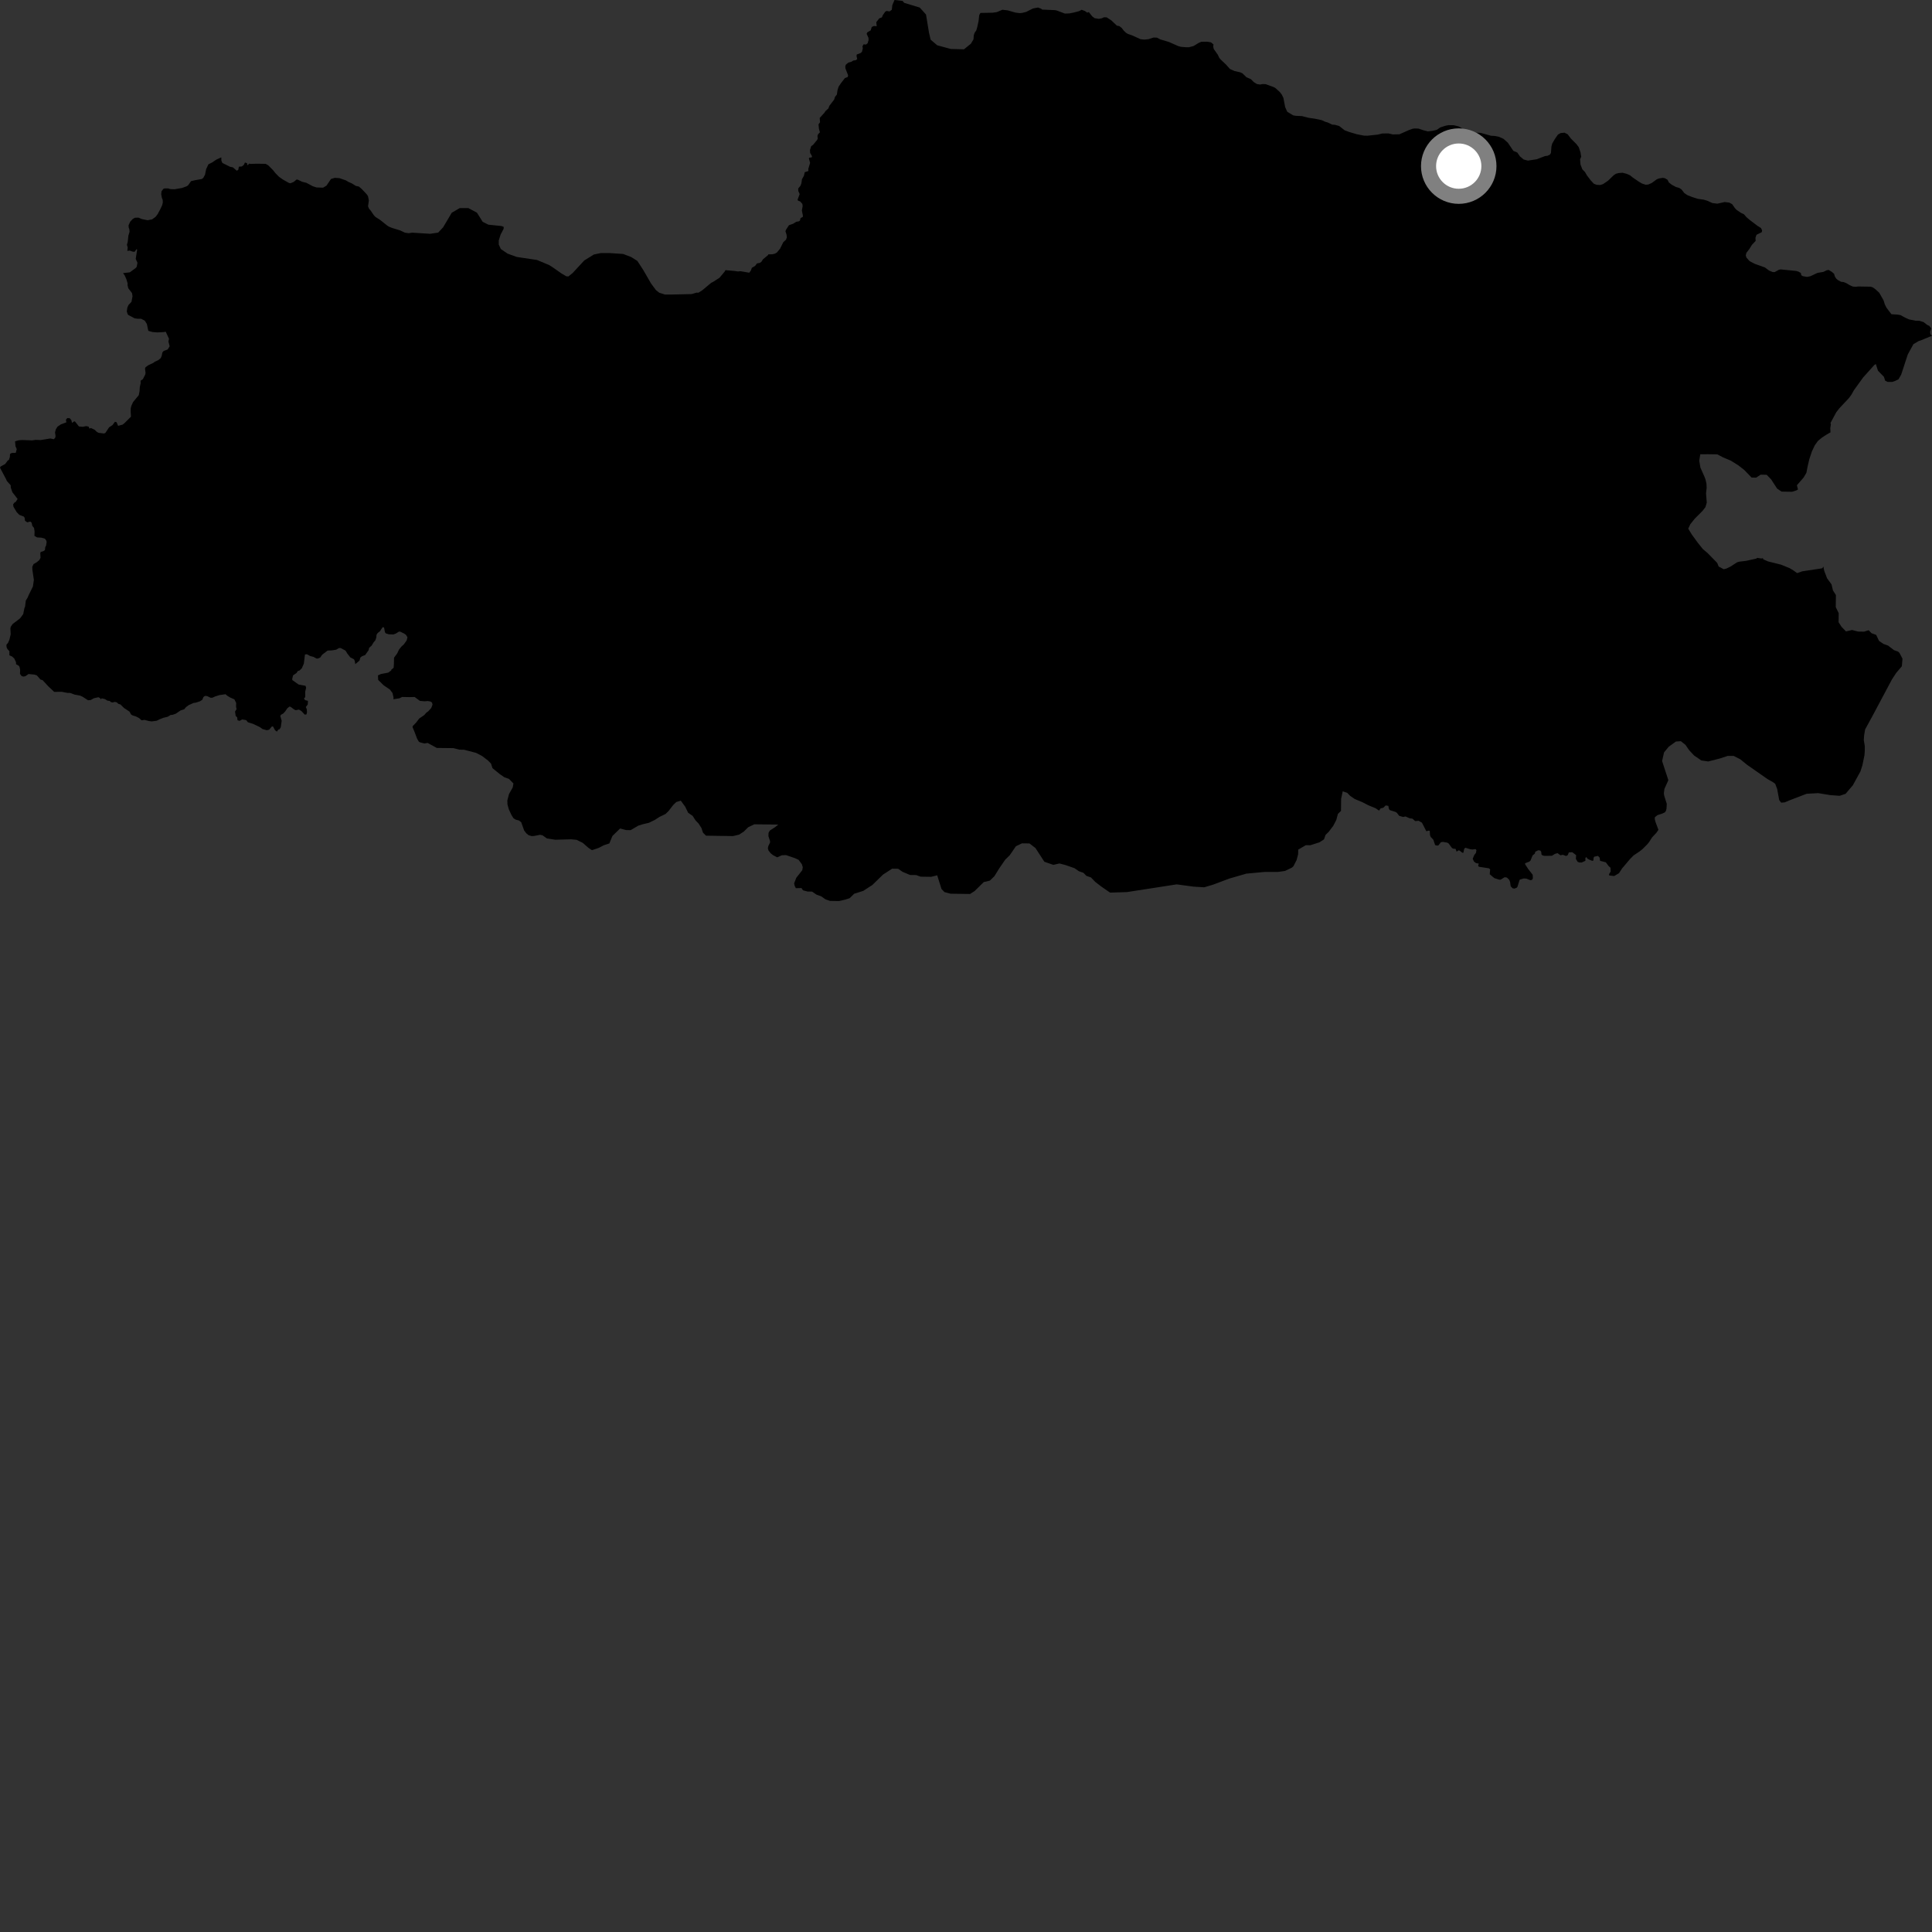 <?xml version="1.0" encoding="utf-8" ?>
<svg baseProfile="full" height="1024" version="1.1" width="1024" xmlns="http://www.w3.org/2000/svg" xmlns:ev="http://www.w3.org/2001/xml-events" xmlns:xlink="http://www.w3.org/1999/xlink"><rect width="100%" height="100%" fill="#333333" stroke="none"/><defs /><polygon fill="black" points="314.106,450.494 317.27,449.433 320.055,447.995 322.962,447.042 324.618,443.058 328.671,439.109 331.858,439.958 334.255,439.992 338.274,437.634 340.686,436.869 343.896,436.114 347.102,434.554 349.518,432.99 352.745,431.431 354.353,429.859 356.802,426.69 358.42,425.114 360.82,424.349 363.174,427.574 364.738,430.797 367.112,432.429 368.671,434.849 370.246,436.474 371.806,438.904 372.578,441.303 374.165,442.924 388.527,443.136 391.726,442.375 394.143,440.824 396.565,438.444 399.77,436.903 412.495,437.042 410.882,438.361 407.998,440.234 407.351,441.404 407.275,443.188 408.156,445.829 408.109,446.637 407.235,448.396 406.986,449.578 407.331,450.801 408.46,452.246 409.801,453.306 411.95,454.406 414.399,453.309 416.602,453.214 421.322,454.833 423.271,455.728 424.967,457.997 425.489,459.62 425.223,461.219 422.04,465.266 420.897,468.217 421.239,469.627 421.811,470.744 424.813,470.688 425.588,471.88 428.034,472.531 430.429,472.572 432.794,474.199 435.185,475.03 437.549,476.672 439.93,477.507 444.721,477.581 447.921,476.829 450.321,476.066 452.744,473.709 457.546,472.183 462.368,469.059 468.025,463.543 472.847,460.419 476.04,460.465 478.406,462.104 482.367,463.76 485.572,463.798 487.941,464.652 493.531,464.731 496.731,463.935 499.03,471.208 500.607,472.832 503.796,473.678 514.157,473.824 516.582,472.261 521.424,467.502 524.645,466.754 527.064,464.388 529.516,460.412 532.78,455.658 535.19,453.291 538.454,448.536 541.657,446.989 545.659,447.041 548.819,449.483 553.535,456.744 558.307,458.399 561.515,457.646 564.705,458.481 569.475,460.145 571.852,461.779 574.232,462.603 575.82,464.223 578.212,465.052 580.572,467.481 583.742,469.915 588.382,473.108 597.349,472.815 623.678,468.735 632.646,469.943 638.262,470.286 643.008,468.87 651.442,465.697 660.573,463.048 670.245,462.148 677.443,462.139 681.118,461.603 684.816,459.813 685.566,459.089 687.201,455.901 688.047,452.719 688.08,450.317 692.116,447.964 694.5,447.988 699.33,446.448 701.754,444.883 702.585,442.49 704.201,440.921 706.633,437.739 708.287,434.557 709.121,431.375 710.748,429.8 710.832,423.393 711.671,419.408 714.072,420.232 715.64,421.852 718.027,423.489 722.009,425.136 725.195,426.781 729.157,428.422 730.926,429.641 731.767,428.445 733.165,428.134 734.446,426.899 735.855,427.125 736.135,428.634 736.583,429.364 739.739,430.368 740.425,430.863 741.565,432.373 743.663,433.012 744.936,432.738 747.222,433.741 748.581,433.881 750.094,435.199 751.878,435.03 753.652,436.023 755.977,440.554 757.396,440.225 757.812,440.414 757.936,442.657 758.319,443.611 759.725,445.119 760.638,447.902 761.769,448.219 762.469,447.993 763.694,446.396 764.742,446.219 767.109,446.629 767.839,447.096 769.479,449.327 770.115,449.793 771.484,449.917 772.032,451.392 773.037,450.702 773.537,450.792 775.033,451.938 775.594,452.024 776.093,449.837 776.686,449.334 779.322,450.118 780.385,450.257 782.058,450.033 782.56,450.61 782.246,452.132 781.473,453.042 780.555,455.137 781.235,456.651 782.287,457.427 783.795,457.75 783.429,458.753 783.797,459.387 789.168,460.223 789.803,460.775 789.583,463.371 792.035,465.424 794.489,466.213 795.328,466.257 797.491,464.936 798.696,465.124 799.924,466.308 800.375,467.455 800.704,469.73 801.689,470.791 802.75,470.967 803.926,470.471 804.304,469.979 805.357,466.547 805.598,466.169 807.615,465.601 808.955,465.677 811.091,466.523 811.994,466.332 812.458,465.579 812.358,463.645 810.005,460.635 808.35,458.07 808.349,457.519 810.534,456.706 811.179,456.142 812.302,453.409 813.496,452.421 813.76,451.41 815.339,450.639 816.411,450.829 816.86,451.474 817.04,452.933 817.635,453.426 818.778,453.628 822.557,453.574 824.15,452.577 825.519,452.175 827.106,453.323 828.34,453.047 830.058,453.695 830.906,453.264 831.525,451.776 833.348,451.698 835.38,453.246 835.243,455.211 836.159,456.773 837.165,457.139 838.342,457.141 840.293,456.231 840.299,454.676 840.89,454.27 841.165,454.912 842.158,455.551 843.846,456.241 844.533,456.103 844.63,454.688 844.989,454.059 846.951,453.646 847.856,454.586 848.073,456.251 851.131,457.041 852.591,459.014 853.61,459.936 853.688,461.929 852.824,463.331 852.935,464.012 855.551,464.32 858.095,462.813 859.714,460.319 863.936,455.322 865.823,453.402 868.908,451.348 870.558,450.032 873.058,447.547 874.135,446.202 875.619,443.863 877.933,441.382 878.994,439.82 877.409,435.547 877.064,434.125 877.112,433.13 878.564,431.998 880.778,431.304 882.417,430.58 883.058,429.61 883.292,428.427 883.416,426.023 882.018,421.557 881.885,420.35 882.178,418.157 884.254,413.508 880.937,403.342 881.988,398.785 884.423,395.812 888.278,393.017 890.891,392.847 893.344,394.788 895.262,397.595 897.884,400.41 901.728,403.049 905.403,403.591 911.53,402.029 915.728,400.641 918.86,400.646 922.36,402.408 926.036,405.398 936.88,412.965 939.677,414.547 940.901,415.429 941.949,418.236 943.008,424.025 944.059,425.43 945.977,425.257 948.43,424.212 957.535,420.722 963.661,420.374 970.142,421.434 975.049,421.789 978.198,420.741 982.061,416.187 986.092,408.817 987.129,405.543 988.197,400.313 988.368,398.033 988.371,395.401 987.85,392.244 988.023,389.793 988.546,386.635 992.756,378.916 1002.745,360.152 1005.034,356.64 1008.018,353.136 1008.36,349.105 1006.793,346.118 1006.018,345.35 1003.871,344.602 1000.71,342.163 998.319,341.315 995.932,339.697 994.39,336.472 991.989,335.643 990.419,334.02 988.003,334.788 984.812,334.731 981.624,333.907 978.42,334.658 976.046,332.218 974.491,329.796 974.55,325.005 972.987,321.783 973.073,315.381 971.508,312.964 970.753,309.757 968.394,306.514 966.855,302.495 966.431,300.264 965.896,301.149 965.31,301.293 955.22,302.816 952.524,303.761 950.462,302.292 948.64,301.19 944.029,299.291 937.123,297.568 934.575,296.449 934.4,295.848 933.59,296.007 931.406,295.702 930.796,296.084 925.56,297.249 921.942,297.684 920.729,298.017 917.234,300.269 914.996,301.358 913.588,301.698 910.933,300.28 910.138,298.326 905.001,293.084 902.489,290.961 899.846,287.639 896.669,283.272 894.799,280.199 895.912,277.837 898.232,274.936 902.426,270.723 903.911,268.798 904.616,266.428 904.232,261.401 904.565,258.6 904.46,256.395 903.966,254.177 903.439,252.753 901.251,247.83 900.629,244.2 901.189,240.763 905.433,240.745 910.216,240.822 913.379,242.482 917.348,244.136 921.295,246.603 924.453,249.052 928.383,253.116 930.775,253.16 933.195,251.585 936.384,251.649 938.745,254.084 941.875,258.932 944.25,260.56 949.832,260.648 952.227,259.881 952.972,259.42 952.386,257.197 955.921,253.149 957.425,250.617 957.953,247.829 958.946,243.471 960.324,239.321 961.893,235.997 963.579,233.658 965.662,231.953 967.936,230.452 970.198,229.157 970.081,226.936 970.39,224.944 970.22,224.138 973.28,218.467 974.961,216.33 980.009,210.952 981.286,209.199 982.592,206.855 987.5,200.059 993.394,193.494 994.221,192.939 995.369,196.486 998.525,199.731 999.176,201.763 1000.474,202.411 1002.927,202.414 1004.501,201.885 1006.263,201.011 1007.663,198.554 1011.172,187.854 1014.154,182.417 1016.786,180.841 1018.412,180.275 1024.0,177.958 1023.185,177.141 1022.97,175.911 1023.584,174.081 1022.594,172.736 1021.427,172.177 1019.561,170.731 1017.313,170.011 1015.229,169.976 1011.837,169.29 1009.747,168.352 1007.316,167.026 1005.727,166.737 1002.499,166.549 999.909,163.157 998.998,161.355 998.348,159.251 996.045,155.171 994.083,153.355 992.608,152.313 991.49,151.946 984.89,151.846 983.507,152.009 982.048,151.879 980.283,151.109 978.765,150.171 977.203,149.505 975.815,149.367 974.073,148.397 973.237,147.684 972.5,146.522 972.116,145.129 970.866,144.052 969.187,143.054 968.119,143.275 966.471,144.094 963.253,144.656 959.472,146.431 957.739,146.77 955.528,146.369 954.729,145.883 954.464,144.679 953.3,143.996 952.009,143.596 943.764,142.788 942.821,142.992 940.623,144.221 939.551,144.183 937.683,143.421 935.432,141.753 930.058,139.842 927.314,138.39 925.64,136.509 925.301,135.351 925.62,134.024 927.23,131.935 928.554,129.778 930.532,127.666 930.427,126.035 930.984,124.44 933.787,123.054 933.928,122.053 933.365,120.858 931.465,119.67 927.339,116.542 925.626,115.08 924.364,113.587 922.631,112.751 920.439,111.251 919.516,110.284 918.08,108.21 916.531,107.376 914.104,107.086 910.247,107.948 907.606,107.621 904.899,106.389 902.988,105.831 899.807,105.375 896.749,104.377 894.273,103.397 892.708,102.311 891.259,100.437 890.057,99.619 888.237,99.09 886.101,97.94 884.519,96.69 883.837,95.292 882.411,94.456 881.291,94.265 879.365,94.565 878.162,95.013 875.523,96.946 873.648,97.801 872.247,97.915 870.275,97.27 868.354,96.119 865.254,93.982 863.945,92.904 862.007,92.082 859.984,91.564 857.947,91.71 856.459,92.1 855.238,92.933 852.287,95.786 849.671,97.57 848.171,98.056 846.252,97.951 844.78,97.39 843.105,95.579 841.118,92.974 840.067,91.168 838.681,89.745 837.694,87.172 837.475,84.502 838.063,83.065 837.694,80.733 836.762,77.984 835.534,76.367 832.622,73.459 830.895,71.17 829.224,70.328 827.136,70.535 825.702,71.374 824.065,73.744 822.706,76.108 822.314,77.501 822.026,81.073 821.542,81.897 820.232,82.565 818.87,82.728 814.53,84.41 809.826,85.119 807.599,84.55 805.605,82.886 804.191,80.84 802.102,79.953 799.225,75.684 796.912,73.608 794.48,72.504 792.097,72.046 790.229,71.946 784.821,70.426 781.523,70.3 778.225,69.587 775.752,68.516 773.123,66.993 770.446,66.363 767.73,66.338 766.285,66.599 763.417,67.513 761.494,68.829 759.339,69.34 756.769,69.638 754.308,68.996 751.861,68.154 749.717,68.088 748.631,68.263 746.687,68.974 741.702,71.181 738.217,71.248 735.958,70.719 732.586,70.75 730.277,71.339 724.779,71.922 722.941,71.889 719.174,71.161 715.088,69.945 712.673,69.046 709.782,66.776 707.596,66.163 706.117,66.055 703.726,64.923 702.385,64.53 700.562,63.695 697.019,62.937 693.341,62.387 690.067,61.53 686.831,61.389 685.406,61.139 682.273,59.238 681.153,56.752 680.231,51.882 679.365,50.117 678.298,48.75 675.976,46.649 675.136,46.175 670.875,44.621 669.242,44.548 667.837,44.8 666.207,44.549 664.521,43.506 663.047,42.001 660.625,40.93 658.507,38.857 657.352,38.333 654.311,37.642 651.92,36.58 649.717,34.136 647.077,31.637 646.287,30.73 645.411,28.927 643.33,25.994 643.028,24.656 643.172,23.55 641.824,22.428 639.817,22.103 636.732,22.146 635.362,22.713 632.624,24.391 630.222,25.028 628.822,25.055 626.027,24.826 624.573,24.465 619.537,22.236 615.068,20.915 613.197,19.958 611.409,19.891 608.624,20.789 606.435,20.982 604.538,20.784 600.112,18.781 597.788,17.973 596.788,17.357 595.574,16.182 594.498,14.777 593.229,13.812 591.986,13.607 589.037,10.811 586.584,9.203 585.145,9.146 584.021,9.678 582.401,9.988 580.182,9.631 578.892,8.669 577.096,6.405 576.253,6.7 575.075,5.861 573.319,5.187 571.886,5.914 569.247,6.614 566.827,7.108 564.415,7.2 560.287,5.622 559.301,5.383 552.32,5.079 551.929,4.661 550.175,3.982 547.551,4.477 543.859,6.315 541.837,6.822 540.435,6.963 538.244,6.676 534.099,5.494 531.327,5.169 528.268,6.437 526.046,6.743 519.649,6.854 519.004,8.026 518.655,11.21 517.907,14.582 517.436,16.159 516.576,17.33 516.121,18.698 515.967,20.844 514.605,23.158 510.92,26.134 503.926,25.947 496.75,24.006 493.253,21.025 492.385,17.34 490.804,7.695 487.475,4.005 479.239,1.505 478.38,0.485 474.11,0.0 472.953,2.686 472.681,5.169 471.468,6.057 469.971,5.799 469.219,6.147 467.895,8.06 467.422,9.207 466.023,9.743 464.451,11.747 464.664,13.914 463.236,13.772 462.031,14.298 461.485,16.097 459.708,17.118 459.345,17.929 460.304,20.058 460.351,21.282 459.87,22.897 459.008,23.596 457.702,23.499 457.11,24.59 457.314,25.574 456.837,27.508 456.099,28.13 454.114,28.873 453.976,29.627 454.331,31.314 453.666,31.87 452.282,32.091 451.145,32.786 449.666,33.177 448.421,34.165 448.025,35.065 448.074,36.212 449.504,39.861 449.353,40.799 447.83,41.362 445.89,43.875 444.48,45.935 443.88,47.872 443.561,50.097 442.555,51.377 442.129,52.768 439.58,56.086 439.041,57.509 437.564,58.827 436.954,59.751 434.457,62.526 434.636,64.779 433.838,65.902 434.048,68.232 434.572,70.116 433.559,71.209 433.267,72.058 433.403,73.466 433.125,74.125 430.915,76.809 429.963,77.435 429.308,79.501 429.391,81.046 430.378,82.781 430.222,83.423 428.88,83.573 428.729,83.995 429.378,86.336 428.406,89.523 428.475,90.651 426.532,91.263 426.063,93.219 425.057,95.013 424.76,97.14 424.242,98.515 423.07,99.897 423.115,101.26 423.84,102.846 422.727,105.882 423.015,106.366 424.08,106.746 425.261,108.05 425.421,109.181 425.006,111.601 425.538,114.153 425.501,114.979 424.314,115.578 424.001,116.919 423.453,117.3 422.036,117.559 420.339,118.601 418.179,119.351 416.608,121.758 416.296,122.535 416.883,124.382 417.04,125.776 416.616,127.02 415.169,128.354 413.423,131.861 411.686,133.916 410.663,134.463 409.286,134.776 407.148,134.829 407.121,135.163 404.388,137.437 403.522,138.806 402.653,139.348 401.206,139.62 400.251,140.901 398.512,141.942 397.971,143.404 397.12,144.544 392.475,143.739 391.062,143.878 389.287,143.604 384.501,143.184 384.076,143.963 381.323,147.246 377.822,149.485 377.007,149.851 372.235,153.838 370.174,155.145 369.172,155.106 366.601,155.868 356.197,156.103 352.424,156.104 349.448,155.16 347.697,153.805 345.058,150.229 340.938,143.105 337.825,138.309 334.513,136.22 330.263,134.6 323.166,134.137 318.362,134.144 314.777,134.893 309.641,138.078 303.547,144.675 301.311,146.503 300.157,146.438 297.531,144.888 292.721,141.524 290.925,140.416 284.609,137.792 273.926,136.196 269.034,134.433 265.435,131.968 264.359,129.609 264.352,127.444 265.304,124.404 266.922,121.292 266.995,120.275 265.91,119.808 258.86,119.085 255.835,117.57 252.796,112.727 248.226,110.286 243.646,110.301 239.423,112.771 234.856,120.5 232.243,123.282 227.987,123.919 218.532,123.322 216.594,123.601 214.586,123.307 212.095,122.121 207.92,120.844 206.054,120.097 205.116,119.465 201.497,116.579 198.974,114.958 198.254,114.218 196.348,111.468 195.59,110.61 195.073,109.367 195.498,106.196 195.044,103.945 194.22,102.79 191.669,100.118 190.212,98.872 188.645,98.558 186.506,97.222 184.541,96.35 183.39,95.628 179.91,94.426 177.47,94.26 175.443,94.858 173.027,98.406 171.236,99.472 167.722,99.35 165.803,98.717 162.377,96.891 160.129,96.327 157.862,95.251 157.21,95.142 155.67,96.418 153.916,97.147 153.102,96.943 149.85,95.101 147.836,93.667 145.955,91.744 144.68,90.135 142.128,87.591 140.804,86.84 135.971,86.767 132.503,86.888 132.293,86.641 131.065,87.622 130.946,86.487 129.83,86.129 129.22,87.397 128.232,88.211 126.604,88.35 126.302,89.996 125.515,90.491 123.416,88.697 121.91,88.383 117.874,86.375 117.338,85.155 117.293,83.395 114.682,84.591 112.379,86.139 110.458,87.096 109.257,89.671 108.674,92.564 107.789,94.237 106.978,94.884 103.509,95.489 101.249,96.018 99.803,98.077 99.086,98.678 96.519,99.616 92.599,100.302 90.383,100.24 89.041,99.847 87.2,99.87 86.55,100.132 85.614,101.399 85.447,102.969 85.775,104.777 86.231,105.915 86.293,107.341 85.968,108.706 85.023,110.751 83.596,113.417 82.458,114.931 80.62,116.258 78.248,116.733 75.205,116.112 73.329,115.341 71.518,115.412 70.411,116.009 69.03,117.462 68.15,119.373 68.186,120.541 68.563,121.543 68.668,122.856 68.062,124.846 67.681,128.299 67.282,129.714 67.688,131.234 67.487,132.985 68.739,132.811 70.505,133.428 71.395,133.418 72.417,131.982 72.686,132.351 71.937,137.221 72.864,139.273 72.438,141.477 71.779,142.162 68.796,144.344 65.219,144.764 66.121,146.031 67.027,148.107 67.666,150.278 67.569,150.988 68.001,152.786 69.97,155.343 70.24,157.009 69.685,159.995 68.137,161.606 67.514,162.969 67.193,165.056 67.732,166.661 68.143,167.033 71.358,168.723 72.98,168.945 74.811,168.951 76.752,169.974 77.84,171.703 78.611,175.35 80.796,175.976 83.409,176.19 86.8,175.999 87.836,175.822 89.586,179.584 89.269,181.021 89.922,183.527 88.872,185.231 86.769,186.008 86.077,186.777 85.69,188.62 85.205,189.795 83.84,190.91 82.084,191.703 81.222,192.354 78.587,193.594 77.142,194.624 76.861,195.341 77.14,197.557 77.02,198.433 75.716,200.979 74.533,201.776 74.544,203.177 74.092,205.172 73.975,207.254 73.56,209.427 70.545,213.078 69.612,215.124 69.297,216.38 69.249,218.139 69.416,220.835 66.165,224.095 64.988,225.065 62.59,225.701 61.802,223.781 60.908,223.551 59.663,225.269 57.804,226.511 55.848,229.464 55.146,229.764 52.269,229.41 51.338,228.912 50.166,227.767 48.149,226.838 47.406,227.19 46.989,226.129 45.675,225.843 43.906,226.22 41.844,226.047 39.783,223.448 39.325,223.304 38.182,224.14 37.814,222.702 36.987,221.67 35.679,221.598 34.935,222.448 35.18,223.835 32.209,224.952 30.444,226.177 29.606,227.526 29.161,229.134 29.446,231.111 29.273,232.001 28.529,232.794 26.666,232.404 21.604,233.231 18.883,233.144 16.974,233.413 11.719,233.212 9.884,233.359 7.98,233.914 8.2,236.483 8.872,238.044 8.348,240.027 6.198,240.081 5.316,240.601 5.23,242.236 4.727,243.732 4.063,244.119 2.796,245.891 0.278,247.313 0.0,247.886 3.065,253.676 3.671,254.975 5.67,257.201 5.723,258.48 6.581,260.914 9.328,264.471 8.353,265.976 7.544,266.481 6.963,267.338 7.131,268.553 8.818,271.408 10.229,272.87 12.655,273.817 13.041,274.419 13.272,276.032 14.421,276.847 16.077,276.438 16.75,277.026 17.152,278.777 18.03,279.781 18.327,281.654 18.254,284.045 19.671,284.846 21.899,284.972 23.811,285.511 24.557,286.536 24.713,287.358 24.394,289.309 23.982,289.926 23.823,291.522 23.209,292.034 21.591,292.549 21.351,293.195 21.492,295.652 20.831,296.872 19.487,297.987 17.786,298.984 17.121,300.381 17.141,301.837 17.952,307.348 17.446,310.854 15.24,315.333 14.614,316.808 13.671,318.315 13.27,321.651 12.962,322.209 12.306,325.473 10.682,327.698 6.652,330.788 5.7,332.217 5.507,333.079 5.663,336.217 4.987,339.069 4.276,340.696 3.394,341.726 3.498,343.057 3.938,344.02 4.978,345.119 4.992,347.331 6.421,347.975 7.575,349.039 8.495,350.979 8.503,352.046 9.879,352.813 10.327,353.403 10.68,355.037 10.593,357.175 11.478,358.358 12.435,358.608 13.464,358.396 15.137,357.241 18.254,357.553 19.535,357.963 21.453,360.168 22.561,360.489 25.623,363.792 28.724,366.703 32.759,366.666 35.746,367.256 37.148,367.263 39.475,368.136 42.391,368.674 43.649,369.213 46.658,371.144 48.064,371.031 49.733,370.1 52.13,369.539 53.042,370 53.396,370.649 53.93,370.119 55.621,370.544 56.935,371.352 58.118,371.507 58.822,372.139 59.657,372.324 60.842,372.01 61.901,372.267 62.693,373.027 63.883,373.411 65.678,375.201 68.665,377.191 69.423,378.633 70.292,379.197 71.981,379.703 73.651,380.552 75.05,381.769 76.63,381.559 78.891,382.158 80.402,382.362 83.041,382.026 84.603,381.231 86.69,380.423 88.84,379.92 90.438,378.948 91.412,378.878 93.227,378.255 95.669,376.565 97.659,375.914 98.563,374.808 100.04,373.719 102.603,372.572 103.815,372.407 105.878,371.742 107.185,370.951 107.82,369.438 108.632,368.842 109.807,368.944 111.621,369.825 112.512,369.81 114.094,369.117 116.33,368.407 119.564,367.959 120.408,368.729 122.046,369.72 124.228,370.666 125.179,372.577 125.117,374.581 125.387,375.865 124.582,377.141 124.921,379.499 125.685,380.137 125.897,381.744 126.975,382.074 128.374,381.308 130.496,381.689 131.383,382.813 134.16,383.68 137.779,385.408 139.121,386.399 141.391,387.031 142.655,386.765 144.043,385.081 144.699,385.018 145.753,386.993 146.75,387.776 147.467,386.762 148.19,386.499 148.816,385.43 149.297,382.027 148.553,379.479 148.965,378.818 150.209,378.106 151.226,376.98 152.262,375.427 153.407,374.517 153.978,374.596 155.873,376.018 156.735,376.424 158.442,376.096 159.737,376.847 161.54,378.785 162.443,378.622 162.701,377.589 162.622,375.945 162.095,374.751 163.106,373.394 163.228,371.463 161.72,371.087 161.104,370.226 161.796,369.465 161.752,366.674 162.258,364.498 161.931,363.495 158.25,362.8 154.941,360.452 154.896,359.719 155.342,357.948 157.159,356.719 157.794,355.707 158.784,355.355 159.987,354.169 161.052,351.688 161.634,346.904 162.692,346.765 164.35,347.689 166.173,348.157 167.701,349.022 168.426,349.062 169.717,348.514 170.752,347.018 173.623,344.824 175.95,344.715 178.168,344.354 179.712,343.469 180.552,343.453 183.153,344.852 184.093,346.407 185.658,348.412 187.644,349.454 188.024,350.318 188.306,352.009 190.526,350.145 191,348.504 191.916,347.81 193.535,347.192 195.359,344.622 195.663,343.364 196.998,342.153 197.995,340.485 198.928,339.394 199.428,337.973 199.574,336.431 200.186,335.505 201.404,334.555 202.788,332.424 203.564,332.58 204.023,335.068 204.471,335.699 206.058,336.187 208.492,336.281 209.864,335.764 211.398,334.79 212.085,334.771 214.082,335.731 215.141,336.437 215.964,337.751 215.551,339.422 214.064,341.521 212.781,342.672 211.489,344.301 210.473,346.414 208.84,348.583 208.782,351.883 208.628,353.937 207.368,354.97 207.39,355.343 205.759,356.506 201.946,357.226 200.323,357.982 200.448,360.378 203.378,363.239 206.698,365.514 208.053,367.342 208.586,369.756 208.508,370.607 211.67,370.121 213.139,369.409 217.079,369.481 219.783,369.417 222.526,371.465 225.019,371.704 226.7,371.561 228.159,371.82 228.977,372.354 229.25,373.494 228.569,375.246 226.998,376.991 225.98,377.71 224.869,379 222.168,380.848 220.527,383.036 218.727,384.856 218.684,385.497 219.485,387.328 221.097,391.568 221.959,393.036 222.595,393.447 224.957,394.07 226.632,393.76 231.513,396.422 240.316,396.52 243.514,397.343 245.931,397.368 252.315,399.035 255.487,400.675 258.673,403.106 260.247,404.713 261.027,407.132 264.986,410.362 267.38,411.995 269.759,412.814 272.135,415.251 271.766,417.322 269.779,420.868 268.902,424.239 268.97,426.394 269.715,429.019 271.06,431.914 272.141,433.664 273.283,434.406 275.045,434.873 276.264,435.812 277.814,440.19 278.962,441.67 280.181,442.676 281.79,443.144 283.092,443.074 286.259,442.459 287.543,442.729 289.905,444.409 294.295,445.072 302.729,444.85 305.57,445.118 308.876,446.726 311.774,449.283 313.603,450.542 314.106,450.494" /><circle cx="773.158" cy="88.047" fill="rgb(100%,100%,100%)" r="16" stroke="grey" stroke-width="8" /></svg>